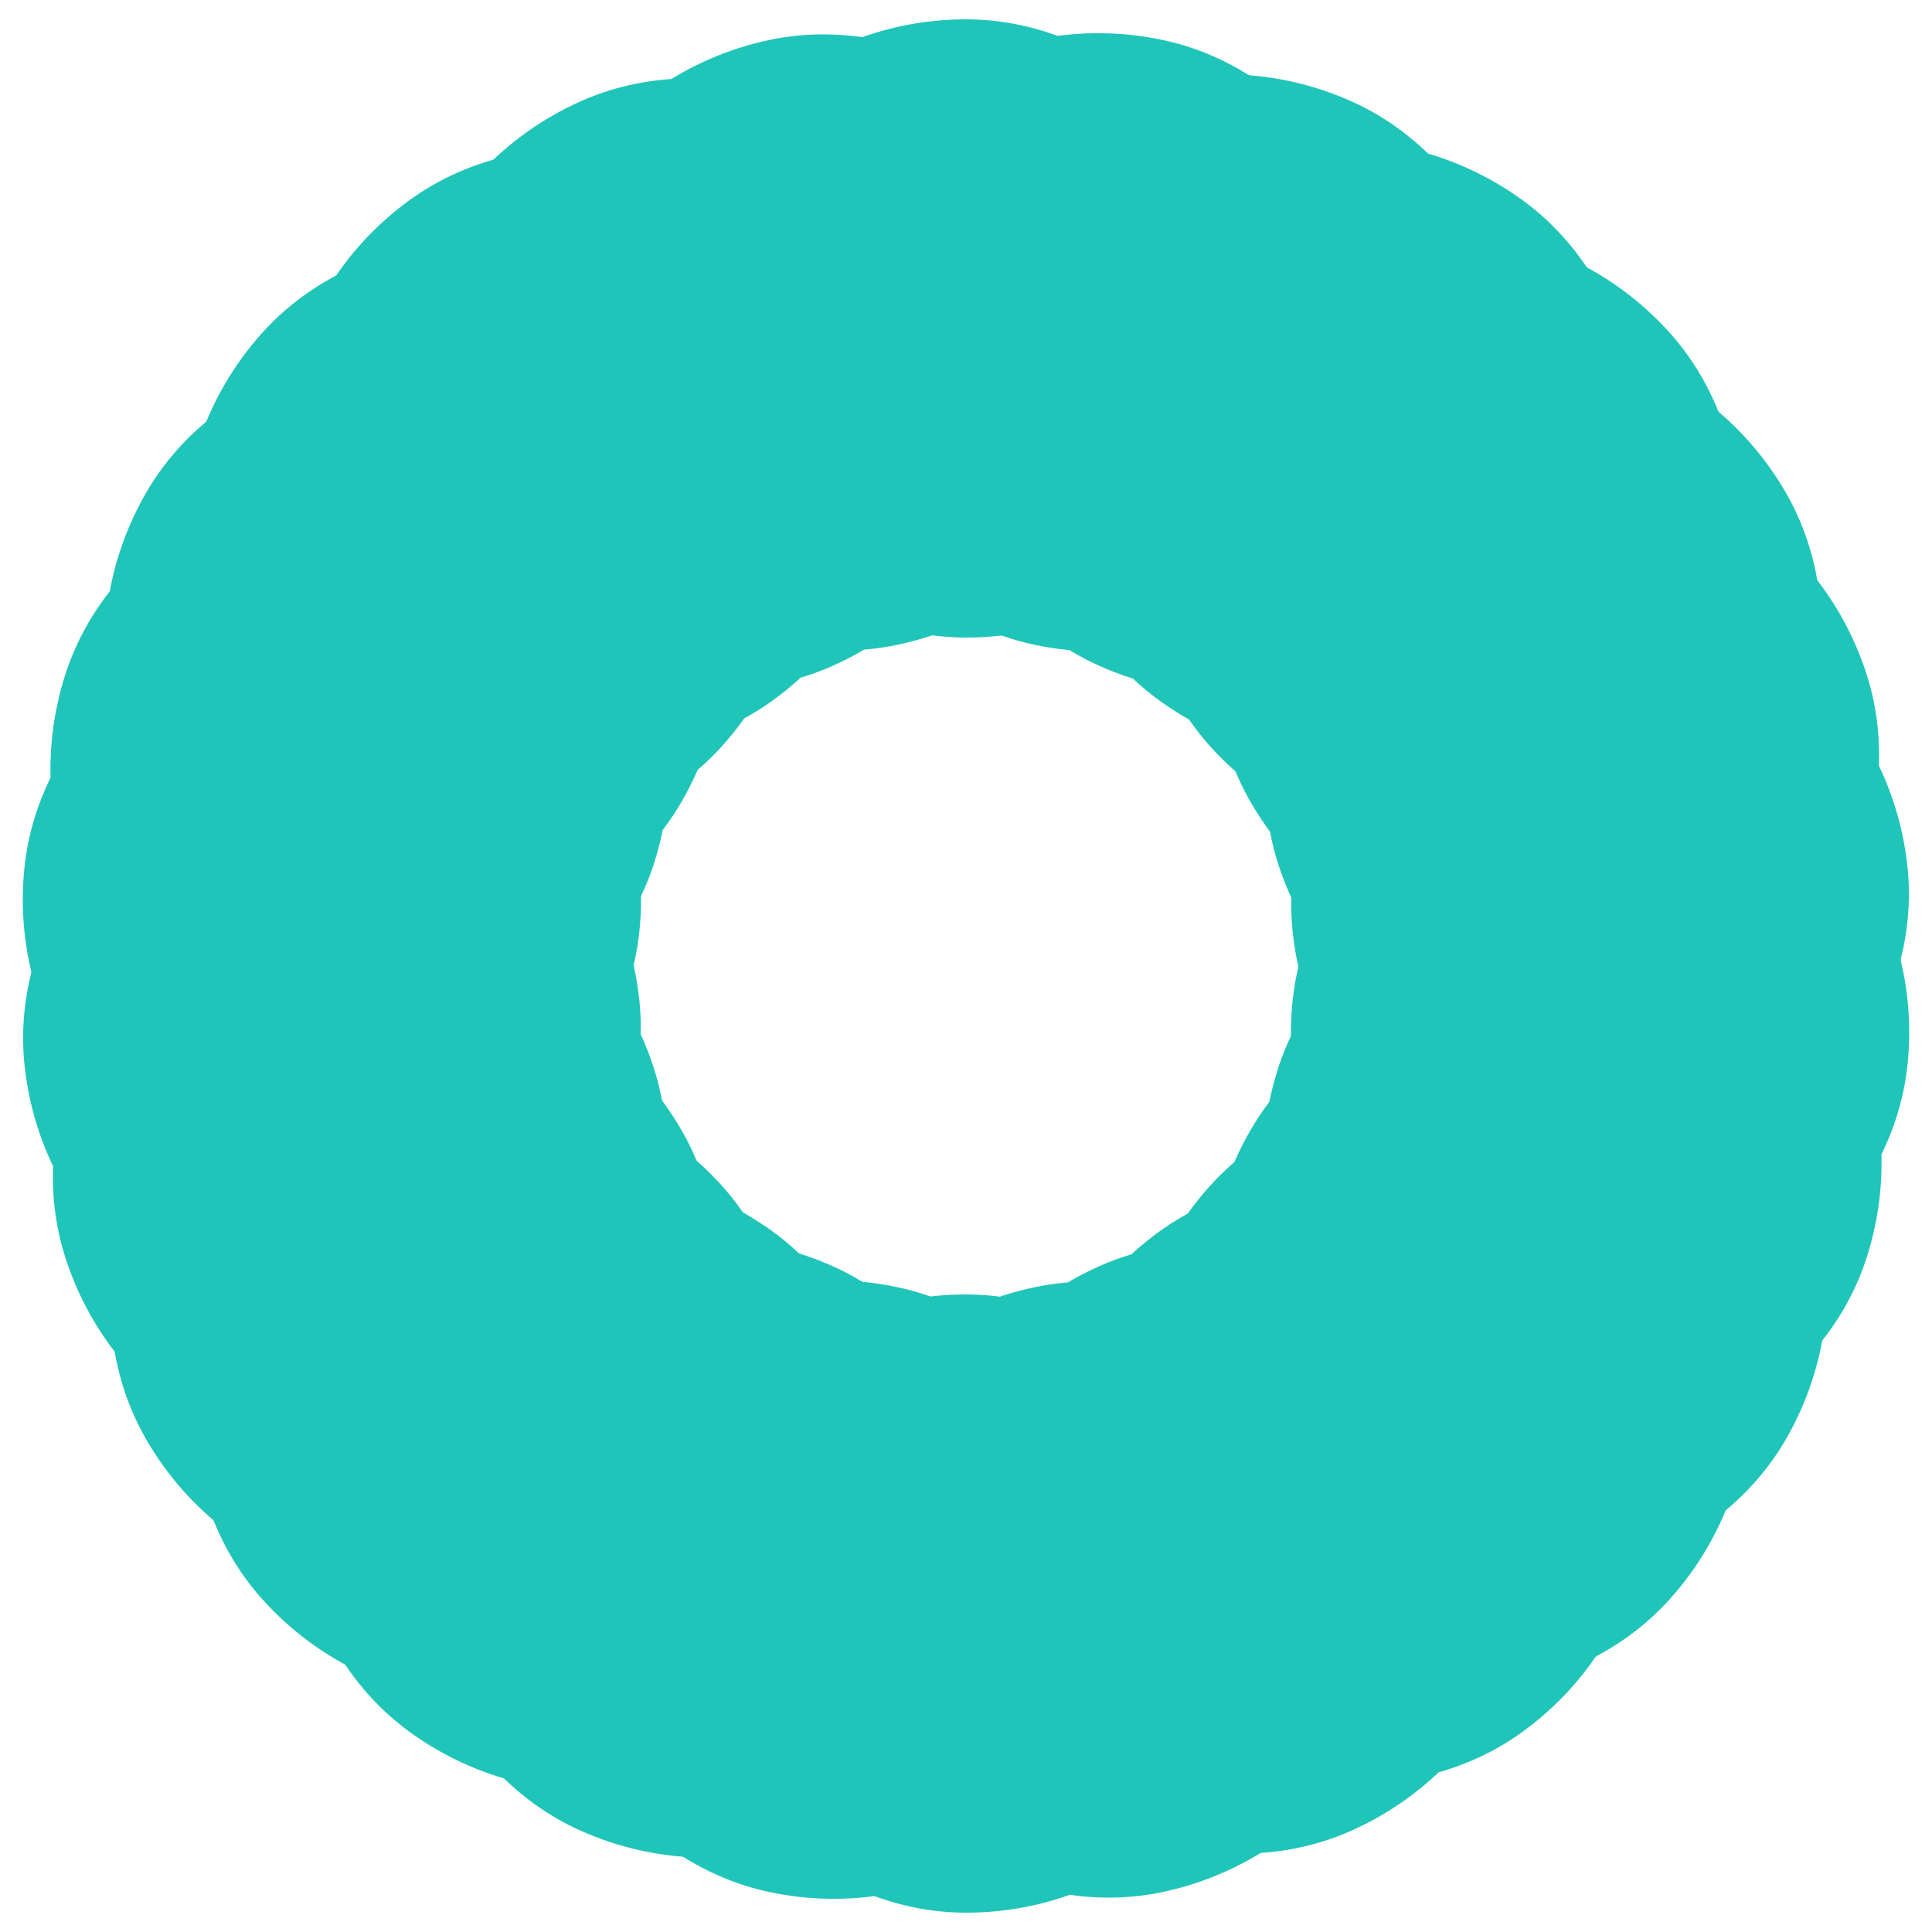 <svg xmlns="http://www.w3.org/2000/svg" style="margin:auto;background:#fff;display:block;" viewBox="0 0 100 100" preserveAspectRatio="xMidYMid"><g transform="rotate(0 50 50)"><rect x="34" y="1" rx="16" ry="16" width="32" height="32" fill="#20c5ba"><animate attributeName="opacity" values="1;0" keyTimes="0;1" dur="1.754s" begin="-1.696s" repeatCount="indefinite"></animate></rect></g><g transform="rotate(12 50 50)"><rect x="34" y="1" rx="16" ry="16" width="32" height="32" fill="#20c5ba"><animate attributeName="opacity" values="1;0" keyTimes="0;1" dur="1.754s" begin="-1.637s" repeatCount="indefinite"></animate></rect></g><g transform="rotate(24 50 50)"><rect x="34" y="1" rx="16" ry="16" width="32" height="32" fill="#20c5ba"><animate attributeName="opacity" values="1;0" keyTimes="0;1" dur="1.754s" begin="-1.579s" repeatCount="indefinite"></animate></rect></g><g transform="rotate(36 50 50)"><rect x="34" y="1" rx="16" ry="16" width="32" height="32" fill="#20c5ba"><animate attributeName="opacity" values="1;0" keyTimes="0;1" dur="1.754s" begin="-1.52s" repeatCount="indefinite"></animate></rect></g><g transform="rotate(48 50 50)"><rect x="34" y="1" rx="16" ry="16" width="32" height="32" fill="#20c5ba"><animate attributeName="opacity" values="1;0" keyTimes="0;1" dur="1.754s" begin="-1.462s" repeatCount="indefinite"></animate></rect></g><g transform="rotate(60 50 50)"><rect x="34" y="1" rx="16" ry="16" width="32" height="32" fill="#20c5ba"><animate attributeName="opacity" values="1;0" keyTimes="0;1" dur="1.754s" begin="-1.404s" repeatCount="indefinite"></animate></rect></g><g transform="rotate(72 50 50)"><rect x="34" y="1" rx="16" ry="16" width="32" height="32" fill="#20c5ba"><animate attributeName="opacity" values="1;0" keyTimes="0;1" dur="1.754s" begin="-1.345s" repeatCount="indefinite"></animate></rect></g><g transform="rotate(84 50 50)"><rect x="34" y="1" rx="16" ry="16" width="32" height="32" fill="#20c5ba"><animate attributeName="opacity" values="1;0" keyTimes="0;1" dur="1.754s" begin="-1.287s" repeatCount="indefinite"></animate></rect></g><g transform="rotate(96 50 50)"><rect x="34" y="1" rx="16" ry="16" width="32" height="32" fill="#20c5ba"><animate attributeName="opacity" values="1;0" keyTimes="0;1" dur="1.754s" begin="-1.228s" repeatCount="indefinite"></animate></rect></g><g transform="rotate(108 50 50)"><rect x="34" y="1" rx="16" ry="16" width="32" height="32" fill="#20c5ba"><animate attributeName="opacity" values="1;0" keyTimes="0;1" dur="1.754s" begin="-1.17s" repeatCount="indefinite"></animate></rect></g><g transform="rotate(120 50 50)"><rect x="34" y="1" rx="16" ry="16" width="32" height="32" fill="#20c5ba"><animate attributeName="opacity" values="1;0" keyTimes="0;1" dur="1.754s" begin="-1.111s" repeatCount="indefinite"></animate></rect></g><g transform="rotate(132 50 50)"><rect x="34" y="1" rx="16" ry="16" width="32" height="32" fill="#20c5ba"><animate attributeName="opacity" values="1;0" keyTimes="0;1" dur="1.754s" begin="-1.053s" repeatCount="indefinite"></animate></rect></g><g transform="rotate(144 50 50)"><rect x="34" y="1" rx="16" ry="16" width="32" height="32" fill="#20c5ba"><animate attributeName="opacity" values="1;0" keyTimes="0;1" dur="1.754s" begin="-0.994s" repeatCount="indefinite"></animate></rect></g><g transform="rotate(156 50 50)"><rect x="34" y="1" rx="16" ry="16" width="32" height="32" fill="#20c5ba"><animate attributeName="opacity" values="1;0" keyTimes="0;1" dur="1.754s" begin="-0.936s" repeatCount="indefinite"></animate></rect></g><g transform="rotate(168 50 50)"><rect x="34" y="1" rx="16" ry="16" width="32" height="32" fill="#20c5ba"><animate attributeName="opacity" values="1;0" keyTimes="0;1" dur="1.754s" begin="-0.877s" repeatCount="indefinite"></animate></rect></g><g transform="rotate(180 50 50)"><rect x="34" y="1" rx="16" ry="16" width="32" height="32" fill="#20c5ba"><animate attributeName="opacity" values="1;0" keyTimes="0;1" dur="1.754s" begin="-0.819s" repeatCount="indefinite"></animate></rect></g><g transform="rotate(192 50 50)"><rect x="34" y="1" rx="16" ry="16" width="32" height="32" fill="#20c5ba"><animate attributeName="opacity" values="1;0" keyTimes="0;1" dur="1.754s" begin="-0.76s" repeatCount="indefinite"></animate></rect></g><g transform="rotate(204 50 50)"><rect x="34" y="1" rx="16" ry="16" width="32" height="32" fill="#20c5ba"><animate attributeName="opacity" values="1;0" keyTimes="0;1" dur="1.754s" begin="-0.702s" repeatCount="indefinite"></animate></rect></g><g transform="rotate(216 50 50)"><rect x="34" y="1" rx="16" ry="16" width="32" height="32" fill="#20c5ba"><animate attributeName="opacity" values="1;0" keyTimes="0;1" dur="1.754s" begin="-0.643s" repeatCount="indefinite"></animate></rect></g><g transform="rotate(228 50 50)"><rect x="34" y="1" rx="16" ry="16" width="32" height="32" fill="#20c5ba"><animate attributeName="opacity" values="1;0" keyTimes="0;1" dur="1.754s" begin="-0.585s" repeatCount="indefinite"></animate></rect></g><g transform="rotate(240 50 50)"><rect x="34" y="1" rx="16" ry="16" width="32" height="32" fill="#20c5ba"><animate attributeName="opacity" values="1;0" keyTimes="0;1" dur="1.754s" begin="-0.526s" repeatCount="indefinite"></animate></rect></g><g transform="rotate(252 50 50)"><rect x="34" y="1" rx="16" ry="16" width="32" height="32" fill="#20c5ba"><animate attributeName="opacity" values="1;0" keyTimes="0;1" dur="1.754s" begin="-0.468s" repeatCount="indefinite"></animate></rect></g><g transform="rotate(264 50 50)"><rect x="34" y="1" rx="16" ry="16" width="32" height="32" fill="#20c5ba"><animate attributeName="opacity" values="1;0" keyTimes="0;1" dur="1.754s" begin="-0.409s" repeatCount="indefinite"></animate></rect></g><g transform="rotate(276 50 50)"><rect x="34" y="1" rx="16" ry="16" width="32" height="32" fill="#20c5ba"><animate attributeName="opacity" values="1;0" keyTimes="0;1" dur="1.754s" begin="-0.351s" repeatCount="indefinite"></animate></rect></g><g transform="rotate(288 50 50)"><rect x="34" y="1" rx="16" ry="16" width="32" height="32" fill="#20c5ba"><animate attributeName="opacity" values="1;0" keyTimes="0;1" dur="1.754s" begin="-0.292s" repeatCount="indefinite"></animate></rect></g><g transform="rotate(300 50 50)"><rect x="34" y="1" rx="16" ry="16" width="32" height="32" fill="#20c5ba"><animate attributeName="opacity" values="1;0" keyTimes="0;1" dur="1.754s" begin="-0.234s" repeatCount="indefinite"></animate></rect></g><g transform="rotate(312 50 50)"><rect x="34" y="1" rx="16" ry="16" width="32" height="32" fill="#20c5ba"><animate attributeName="opacity" values="1;0" keyTimes="0;1" dur="1.754s" begin="-0.175s" repeatCount="indefinite"></animate></rect></g><g transform="rotate(324 50 50)"><rect x="34" y="1" rx="16" ry="16" width="32" height="32" fill="#20c5ba"><animate attributeName="opacity" values="1;0" keyTimes="0;1" dur="1.754s" begin="-0.117s" repeatCount="indefinite"></animate></rect></g><g transform="rotate(336 50 50)"><rect x="34" y="1" rx="16" ry="16" width="32" height="32" fill="#20c5ba"><animate attributeName="opacity" values="1;0" keyTimes="0;1" dur="1.754s" begin="-0.058s" repeatCount="indefinite"></animate></rect></g><g transform="rotate(348 50 50)"><rect x="34" y="1" rx="16" ry="16" width="32" height="32" fill="#20c5ba"><animate attributeName="opacity" values="1;0" keyTimes="0;1" dur="1.754s" begin="0s" repeatCount="indefinite"></animate></rect></g></svg>